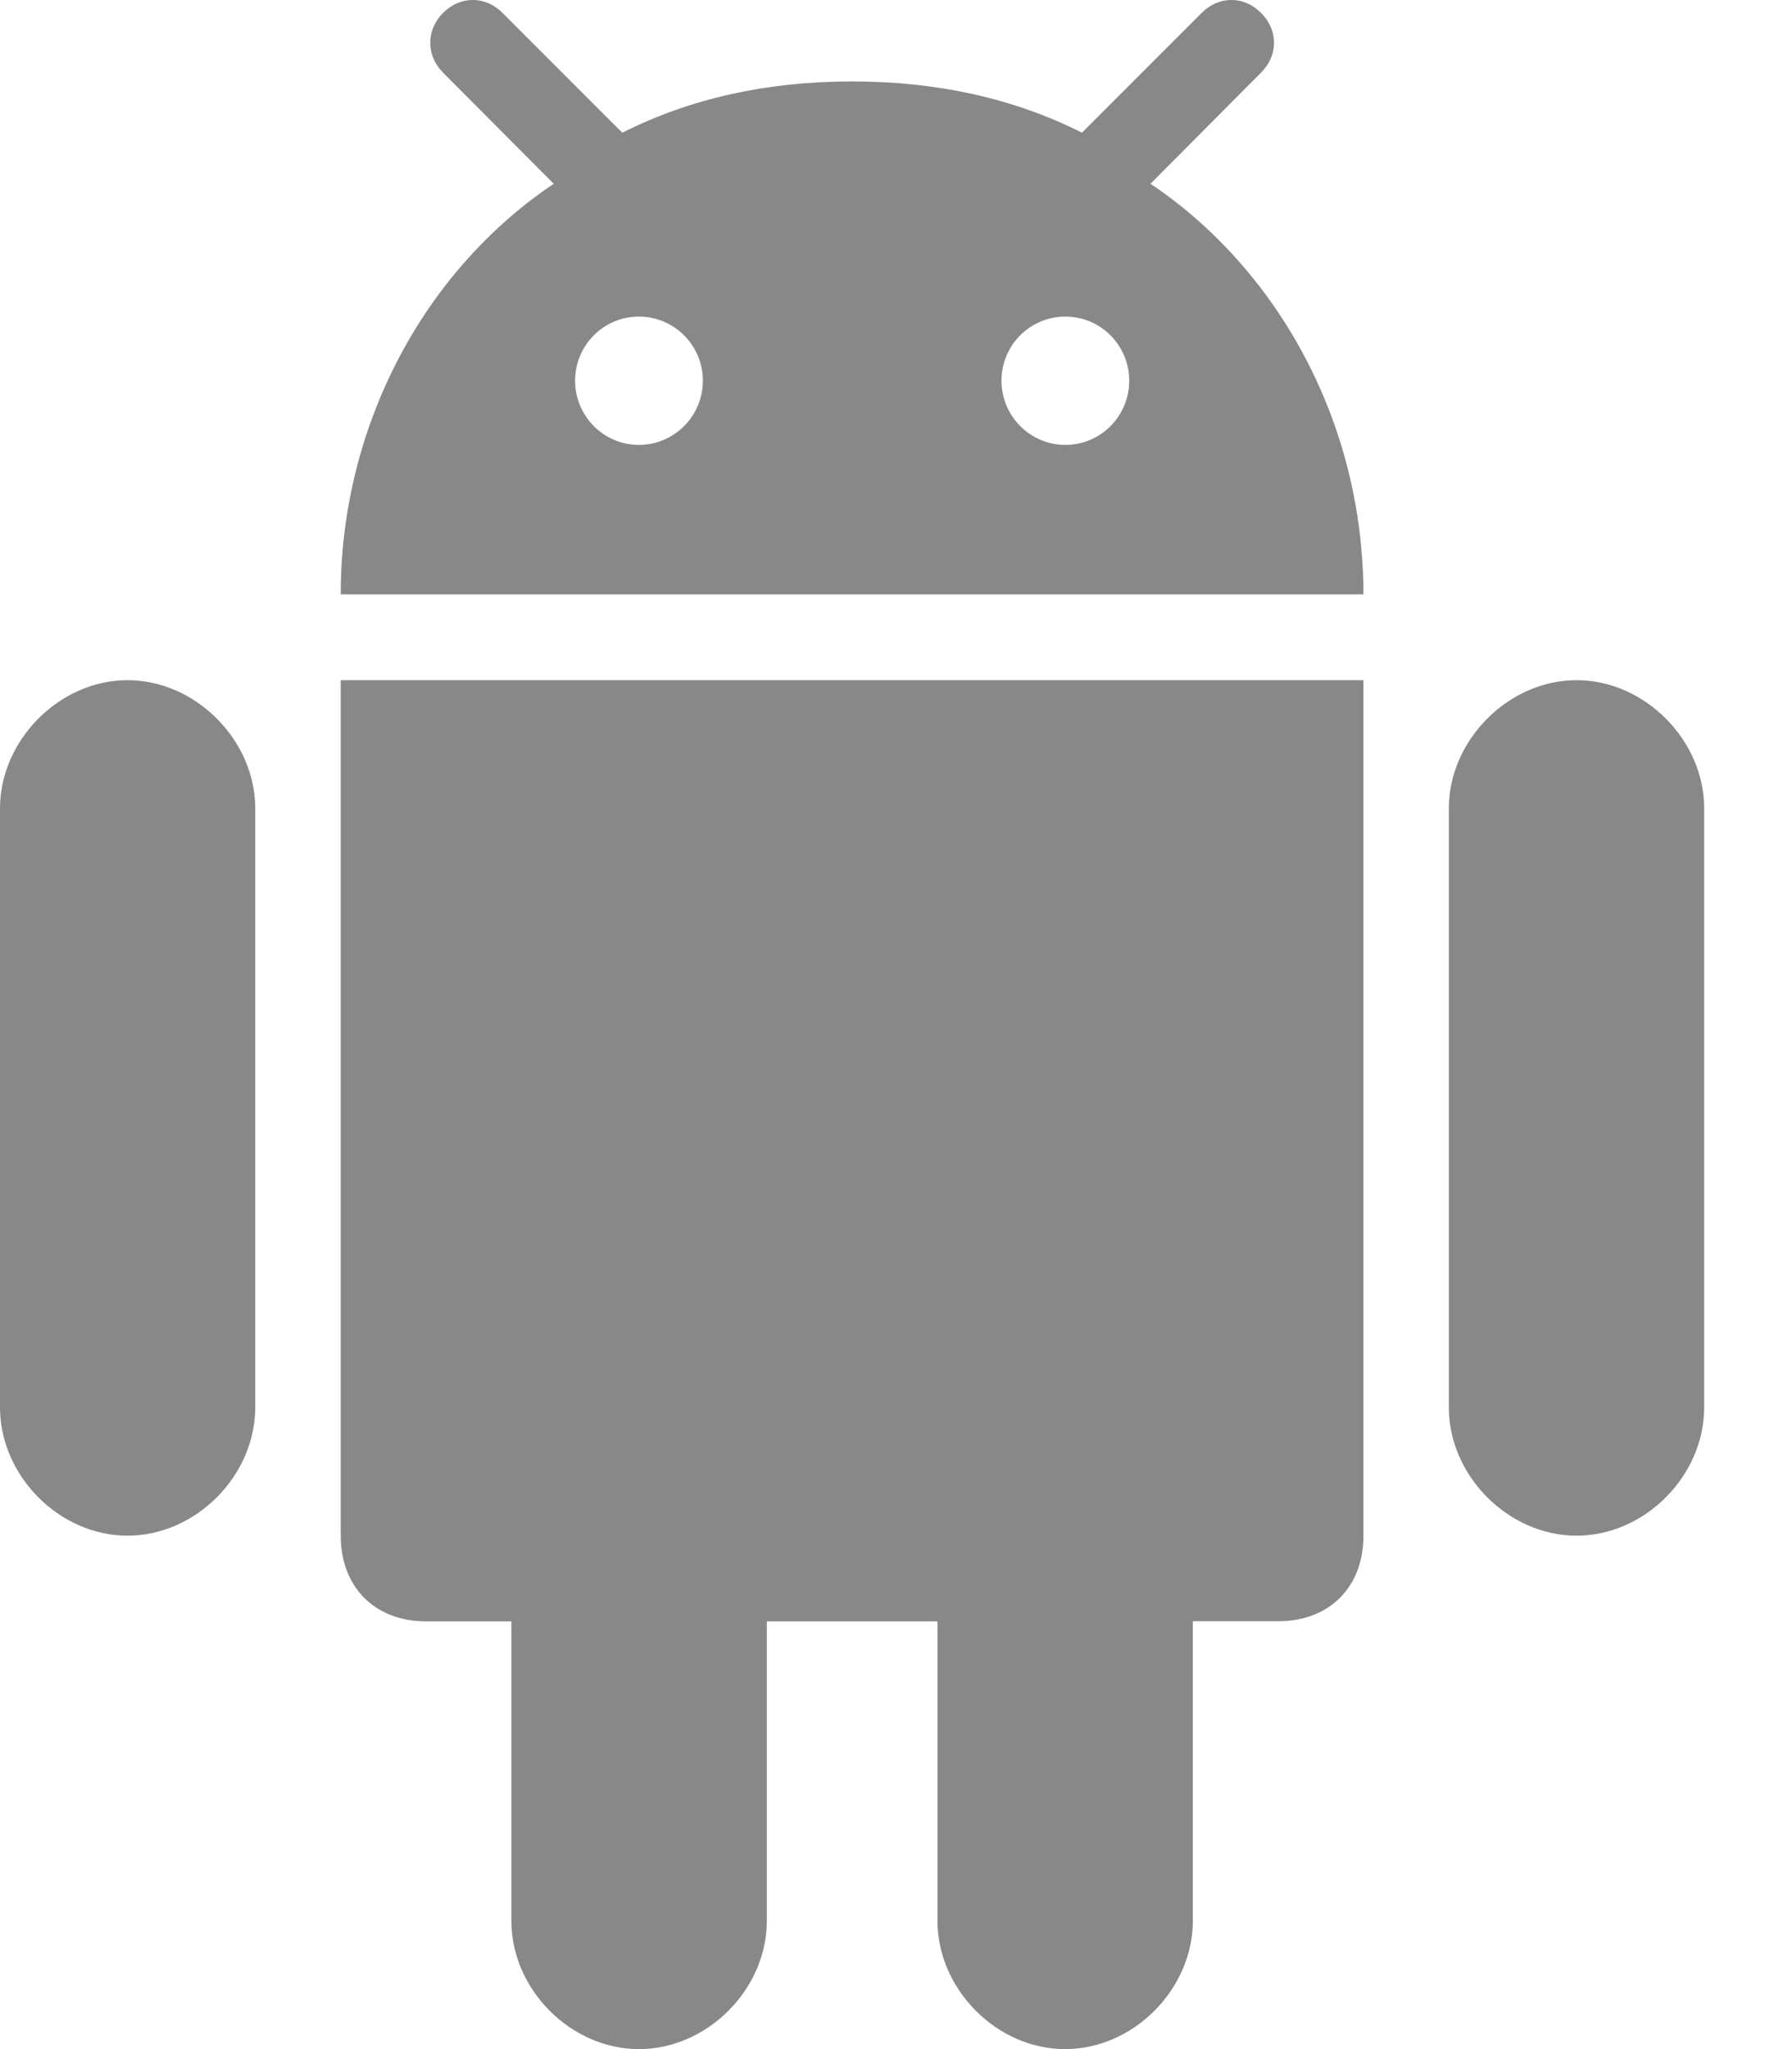 <svg width="14" height="16" viewBox="0 0 14 16" fill="none" xmlns="http://www.w3.org/2000/svg">
<path d="M8.321 16C8.855 16 9.319 15.533 9.319 14.998V12.659H9.987C10.386 12.659 10.652 12.392 10.652 11.991V5.311H2.662V11.991C2.662 12.392 2.928 12.66 3.328 12.66H3.995V14.998C3.995 15.534 4.459 16 4.992 16C5.525 16 5.991 15.534 5.991 14.998V12.66H7.324V14.998C7.324 15.533 7.788 16 8.321 16Z" fill="#888888"/>
<path d="M12.317 11.991C12.85 11.991 13.314 11.524 13.314 10.989V6.312C13.314 5.78 12.85 5.311 12.317 5.311C11.784 5.311 11.319 5.78 11.319 6.312V10.989C11.319 11.524 11.784 11.991 12.317 11.991Z" fill="#888888"/>
<path d="M0.996 11.991C1.529 11.991 1.994 11.524 1.994 10.989V6.312C1.994 5.78 1.529 5.311 0.996 5.311C0.464 5.311 0 5.78 0 6.312V10.989C0 11.524 0.464 11.991 0.996 11.991Z" fill="#888888"/>
<path d="M9.852 0.101C9.72 -0.034 9.521 -0.034 9.388 0.101L8.494 0.995L8.453 1.036C7.923 0.77 7.329 0.637 6.666 0.636C6.663 0.636 6.66 0.635 6.657 0.635C6.654 0.635 6.65 0.636 6.647 0.636C5.985 0.637 5.391 0.77 4.862 1.036L4.82 0.995L3.926 0.101C3.793 -0.034 3.595 -0.034 3.461 0.101C3.328 0.235 3.328 0.433 3.461 0.567L4.326 1.435C4.048 1.621 3.795 1.85 3.575 2.111C3.049 2.736 2.714 3.551 2.667 4.433C2.667 4.442 2.666 4.451 2.666 4.46C2.663 4.52 2.662 4.581 2.662 4.641H10.652C10.652 4.581 10.651 4.52 10.648 4.46C10.648 4.451 10.647 4.442 10.646 4.433C10.601 3.551 10.265 2.736 9.739 2.111C9.519 1.85 9.267 1.621 8.988 1.435L9.852 0.567C9.987 0.433 9.987 0.235 9.852 0.101ZM4.991 3.474C4.716 3.474 4.493 3.249 4.493 2.973C4.493 2.696 4.716 2.472 4.991 2.472C5.267 2.472 5.491 2.696 5.491 2.973C5.491 3.249 5.267 3.474 4.991 3.474ZM8.323 3.474C8.048 3.474 7.824 3.249 7.824 2.973C7.824 2.696 8.047 2.472 8.323 2.472C8.599 2.472 8.822 2.696 8.822 2.973C8.822 3.249 8.599 3.474 8.323 3.474Z" fill="#888888"/>
</svg>
